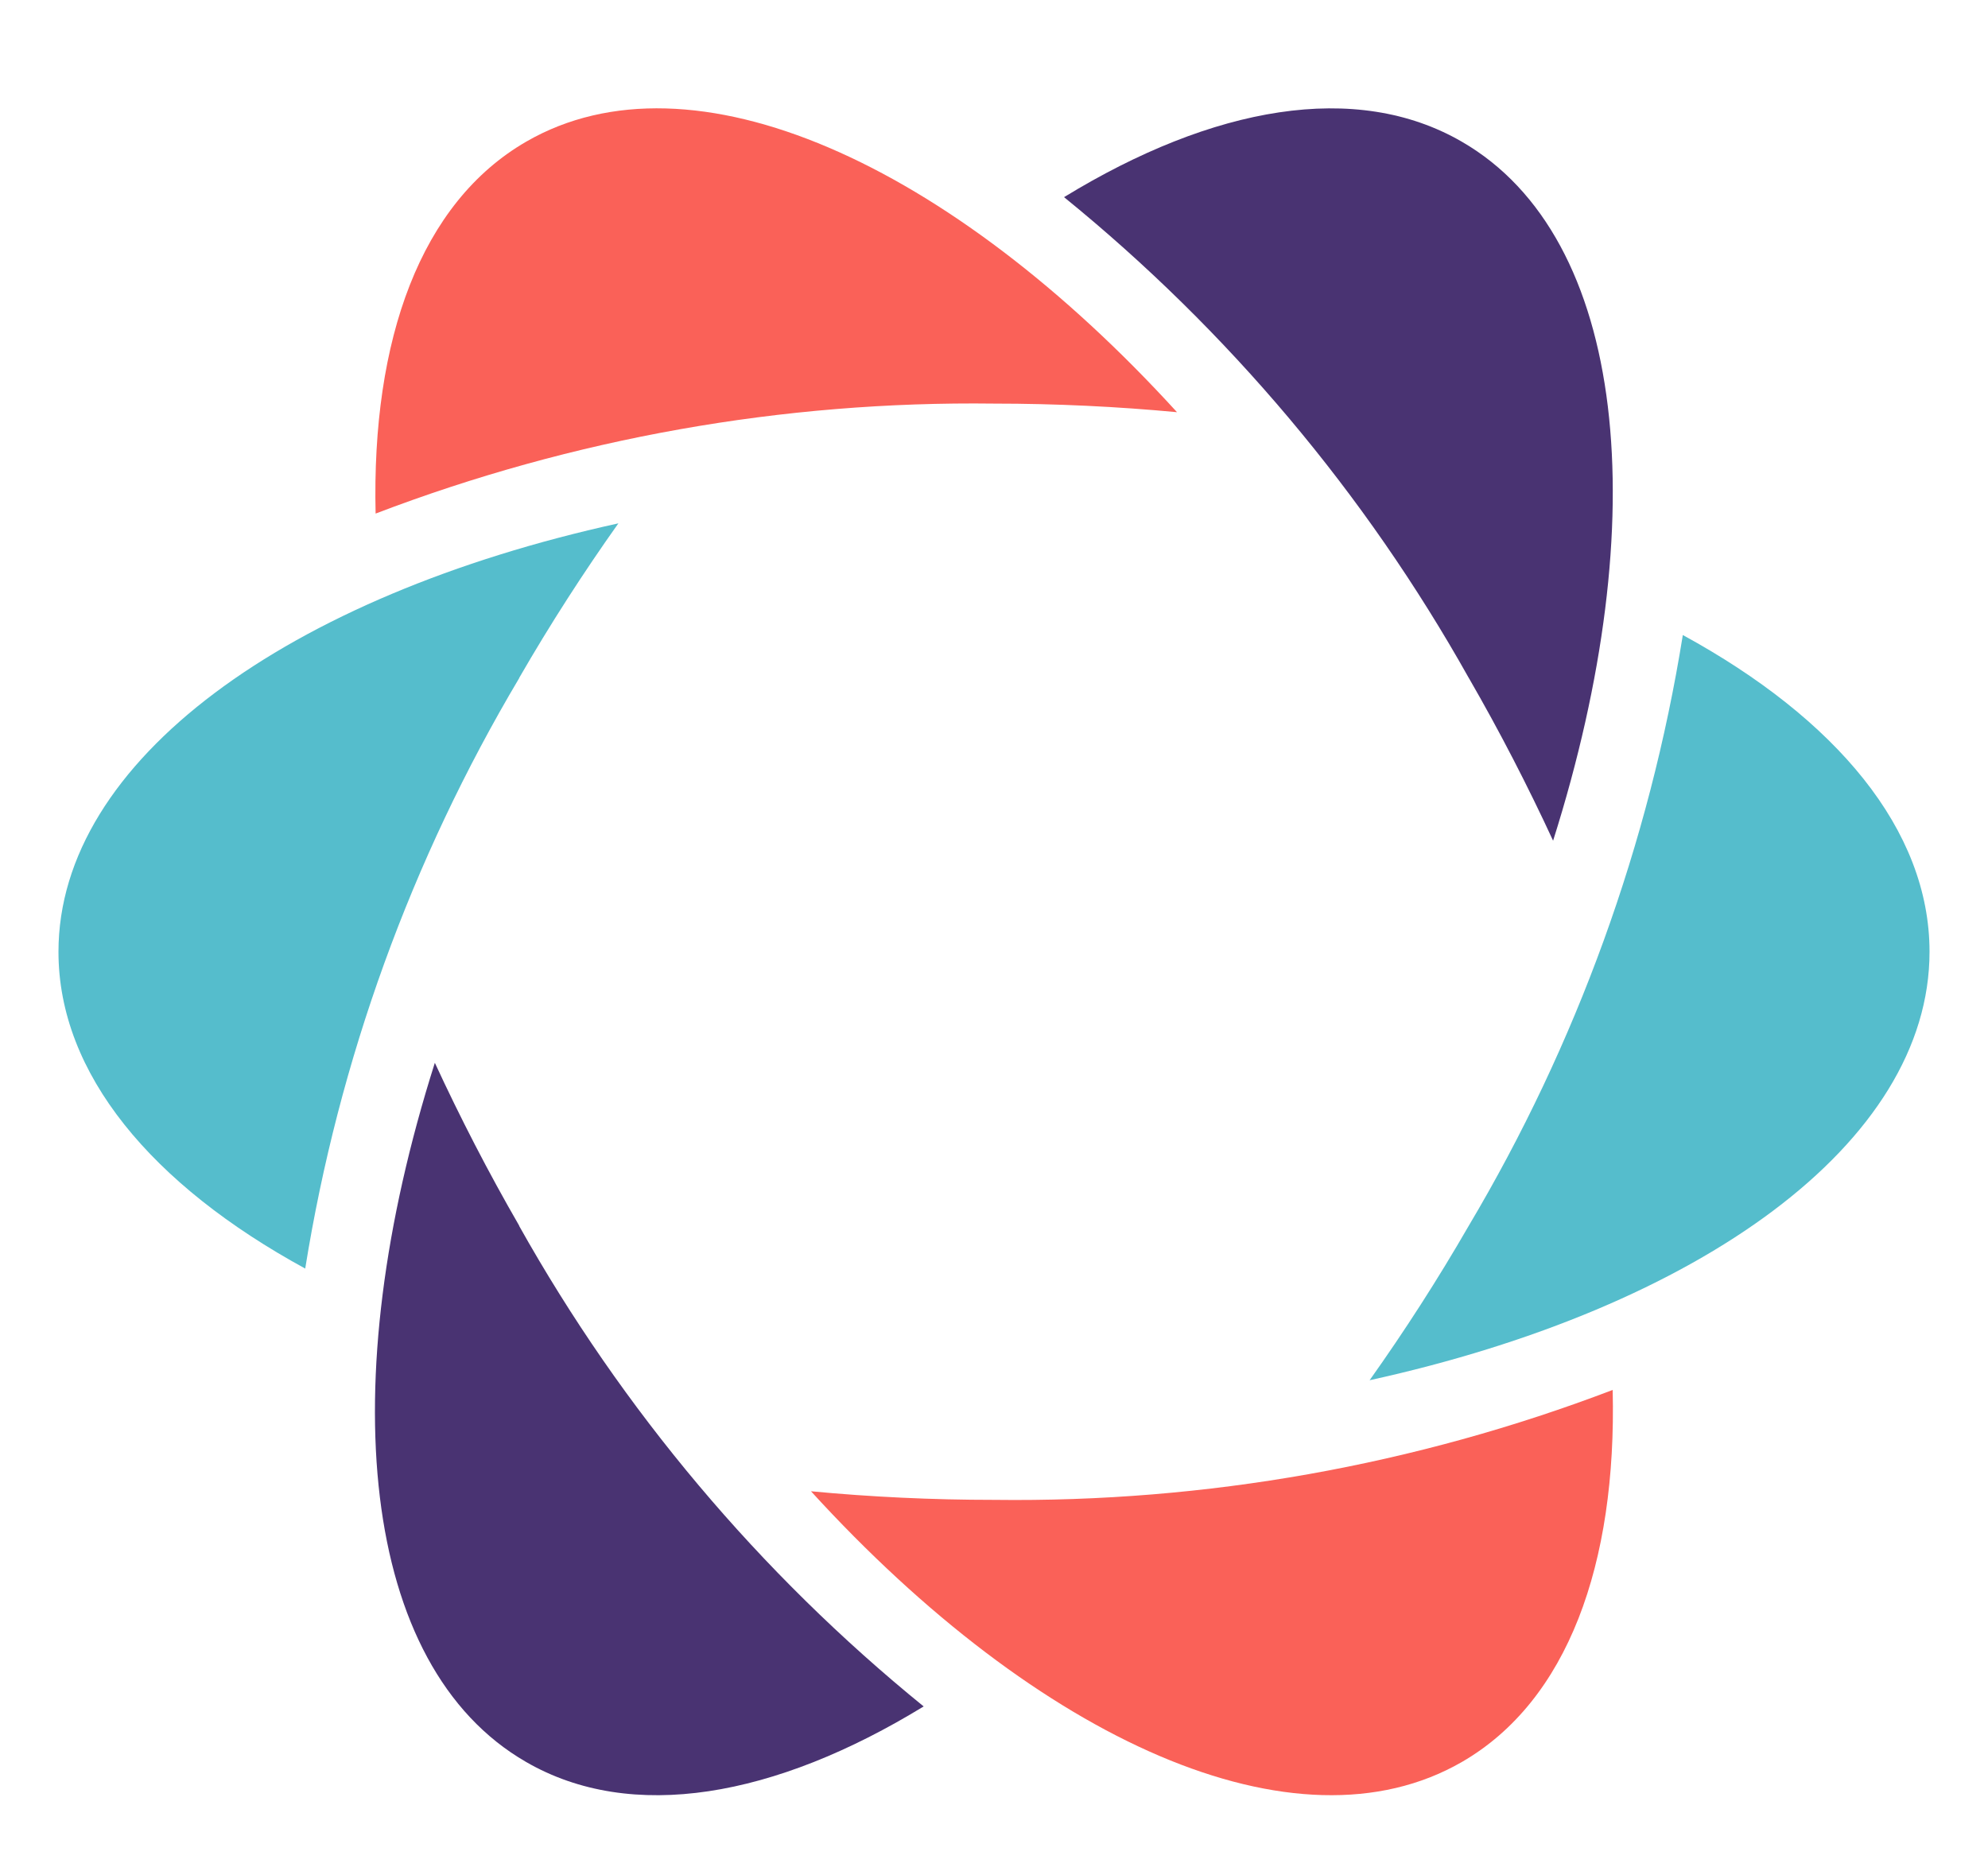 <svg width="34" height="32" viewBox="0 0 34 32" fill="none" xmlns="http://www.w3.org/2000/svg">
<path d="M17 25.653C15.938 25.653 14.89 25.603 13.87 25.506C17.761 29.77 22.168 31.773 25.004 30.135C26.81 29.091 27.652 26.755 27.581 23.773C24.205 25.061 20.616 25.699 17.004 25.653" fill="#FA6158"/>
<path d="M17 6.903C18.063 6.903 19.11 6.954 20.13 7.05C16.244 2.788 11.837 0.784 9.001 2.422C7.195 3.465 6.353 5.802 6.424 8.784C9.799 7.495 13.388 6.857 17.001 6.903" fill="#FA6158"/>
<path d="M28.78 10.866C28.207 14.433 26.965 17.86 25.119 20.966C24.586 21.89 24.017 22.772 23.424 23.607C29.061 22.369 33 19.555 33 16.278C33 14.191 31.399 12.29 28.78 10.861" fill="#55BDCC"/>
<path d="M8.881 11.592C9.414 10.668 9.983 9.787 10.576 8.951C4.938 10.189 1 13.004 1 16.28C1 18.367 2.6 20.268 5.22 21.697C5.793 18.129 7.035 14.702 8.881 11.596" fill="#55BDCC"/>
<path d="M25.118 11.591C25.649 12.51 26.129 13.443 26.562 14.379C28.305 8.875 27.836 4.06 25 2.423C23.194 1.378 20.743 1.815 18.198 3.372C21.003 5.651 23.351 8.44 25.118 11.592" fill="#493372"/>
<path d="M8.881 20.966C8.35 20.047 7.87 19.114 7.437 18.178C5.689 23.68 6.158 28.497 8.996 30.135C10.801 31.18 13.252 30.743 15.797 29.186C12.992 26.907 10.645 24.118 8.878 20.966" fill="#493372"/>
</svg>
